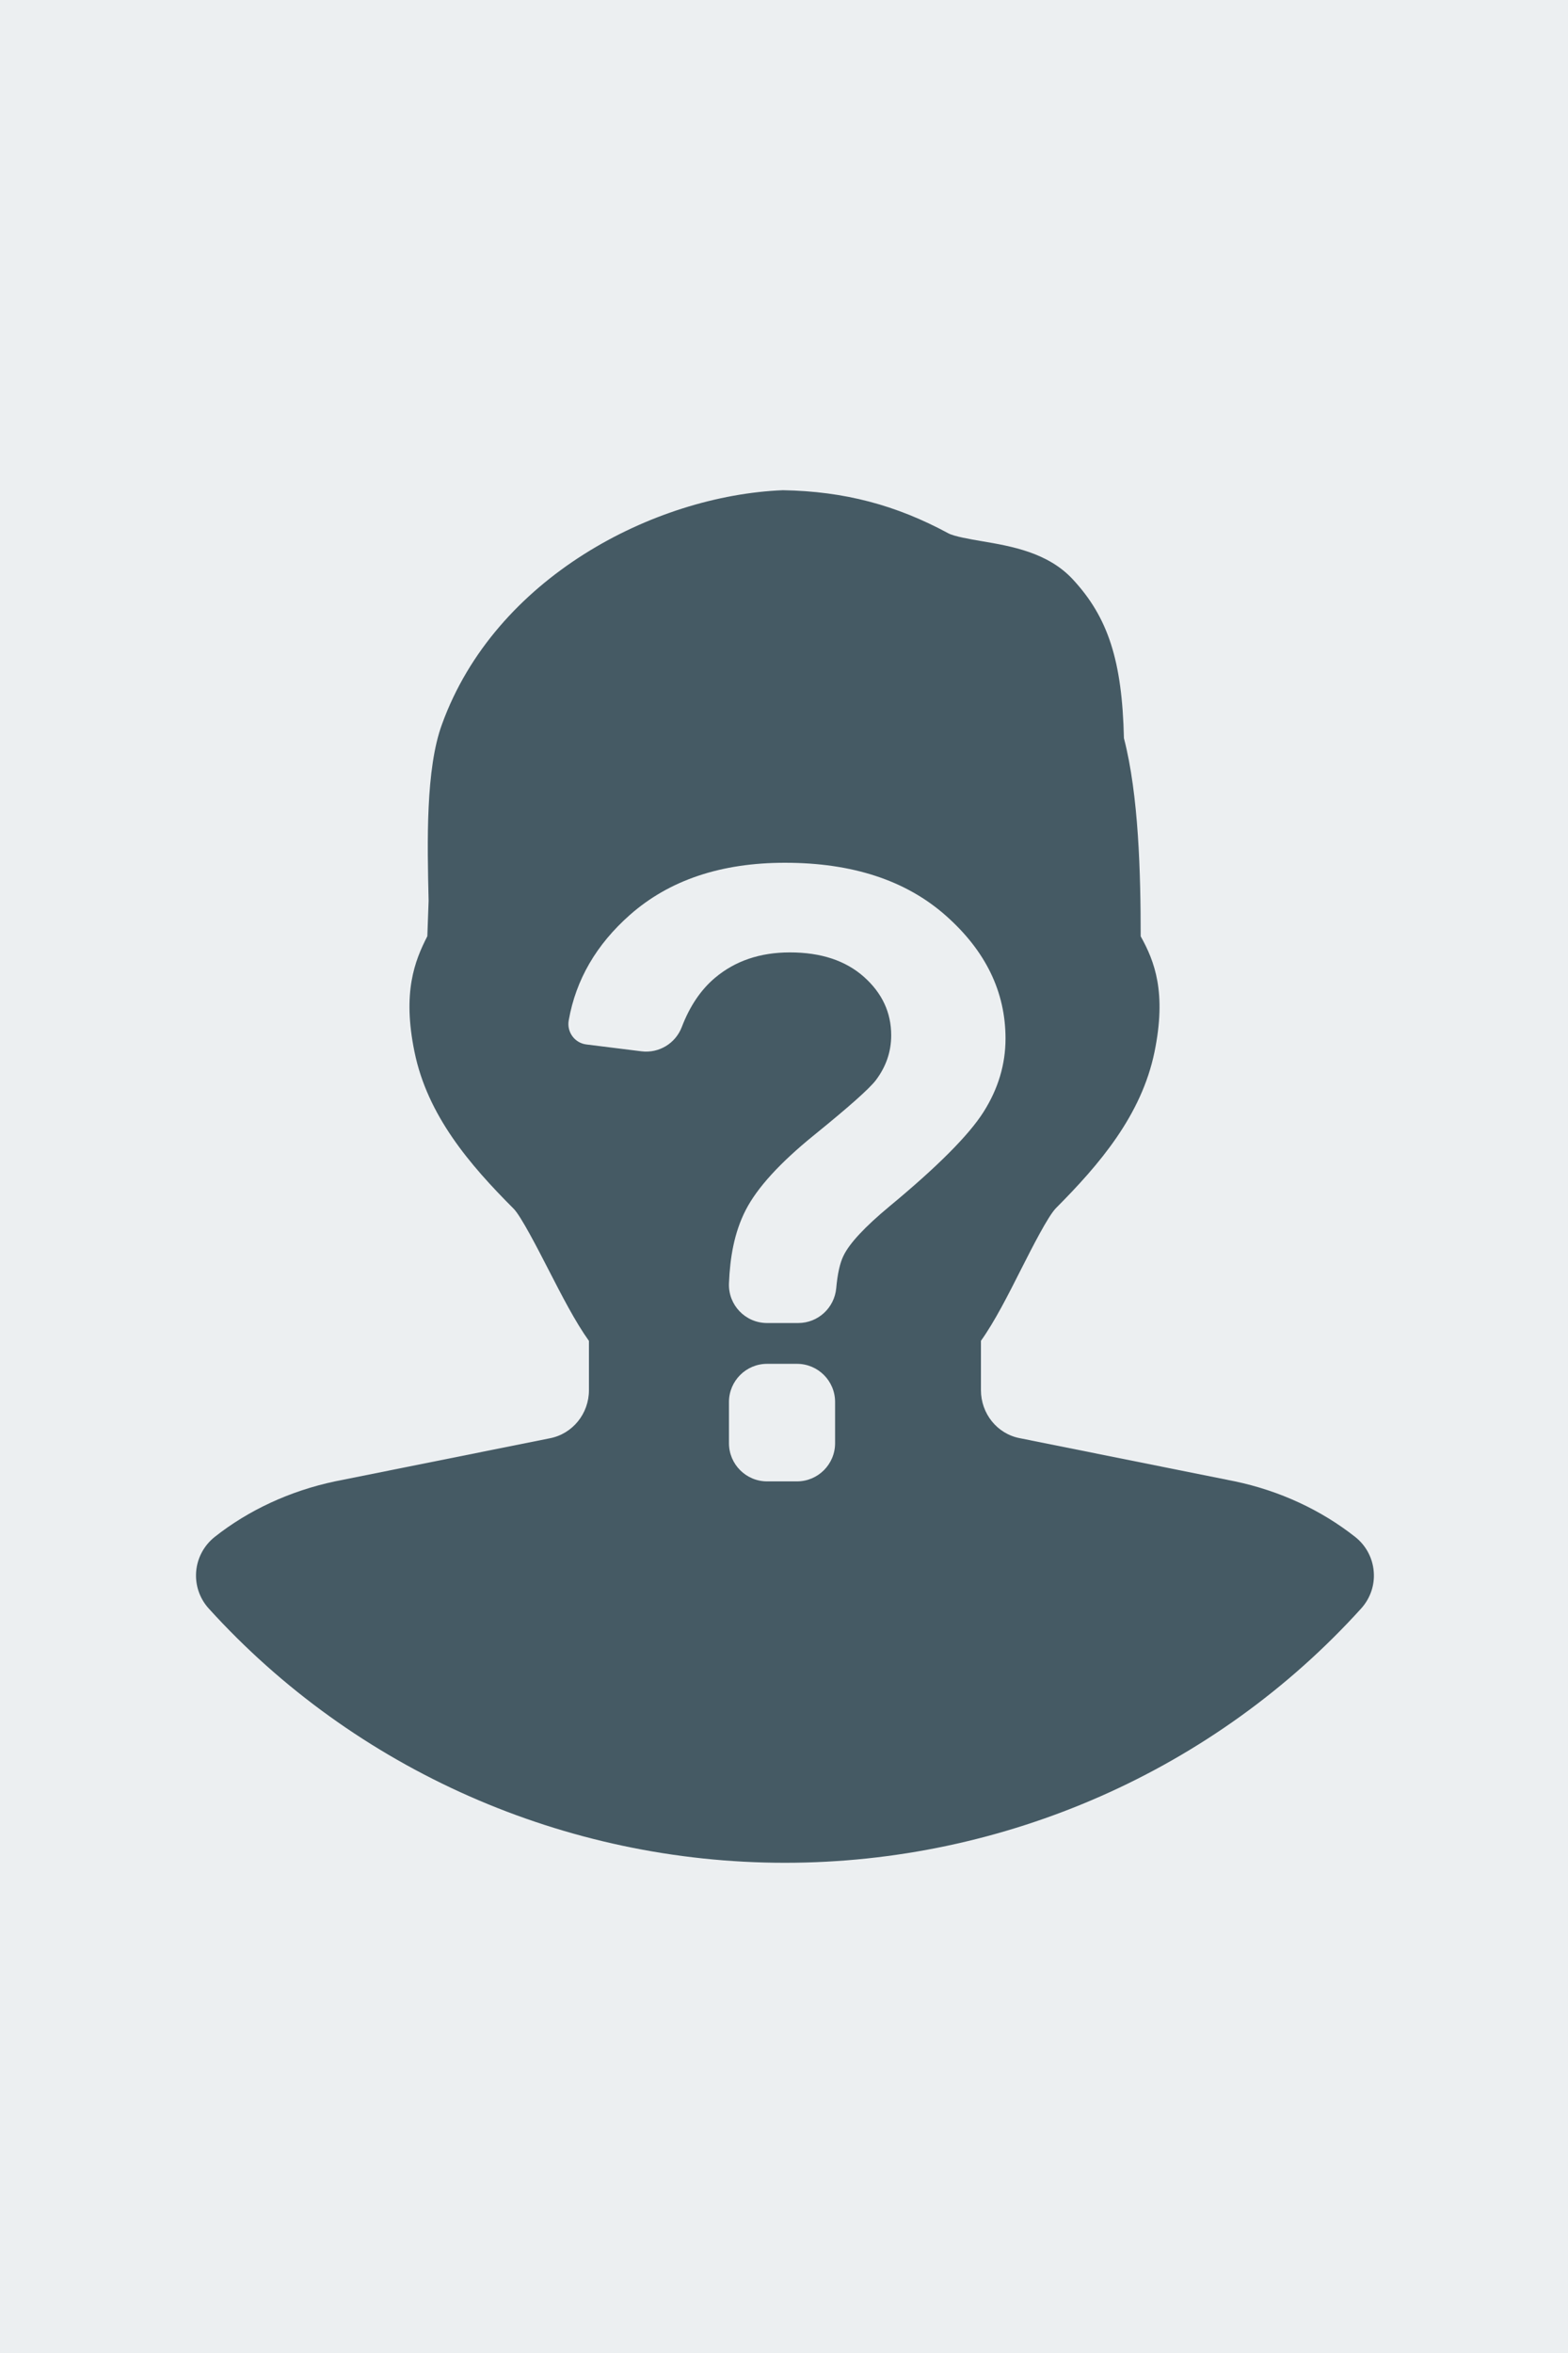 <svg width="160" height="240" viewBox="0 0 160 240" fill="none" xmlns="http://www.w3.org/2000/svg">
<rect width="160" height="240" fill="#ECEFF1"/>
<g filter="url(#filter0_f)">
<path d="M138.306 156.78C134.826 154.03 130.586 152.05 125.986 151.09L104.056 146.69C101.756 146.25 100.096 144.19 100.096 141.79V136.76C101.506 134.78 102.836 132.15 104.226 129.4C105.306 127.27 106.936 124.06 107.746 123.23C112.186 118.77 116.476 113.76 117.806 107.3C119.046 101.24 117.826 98.06 116.396 95.5C116.396 89.11 116.196 81.11 114.686 75.29C114.506 67.41 113.076 62.98 109.476 59.1C106.936 56.35 103.196 55.71 100.186 55.2C99.006 55 97.376 54.72 96.776 54.4C91.446 51.52 86.176 50.11 79.886 50C66.716 50.54 50.526 58.92 45.106 73.86C43.426 78.41 43.596 85.88 43.736 91.88L43.606 95.49C42.316 98.01 41.046 101.21 42.296 107.29C43.616 113.76 47.906 118.78 52.426 123.3C53.166 124.06 54.836 127.3 55.936 129.44C57.346 132.18 58.686 134.8 60.096 136.77V141.8C60.096 144.19 58.426 146.25 56.116 146.7L34.166 151.1C29.596 152.07 25.356 154.03 21.886 156.78C20.806 157.65 20.126 158.92 20.016 160.3C19.906 161.68 20.366 163.03 21.296 164.06C36.236 180.54 57.666 190 80.096 190C102.526 190 123.966 180.55 138.896 164.06C139.826 163.03 140.296 161.67 140.176 160.29C140.066 158.91 139.386 157.64 138.306 156.78Z" fill="#455A64"/>
</g>
<path d="M81.323 139.107H78.275C76.129 139.107 74.385 140.852 74.385 142.998V147.206C74.385 149.353 76.129 151.097 78.275 151.097H81.323C83.469 151.097 85.213 149.353 85.213 147.206V142.998C85.213 140.845 83.469 139.107 81.323 139.107Z" fill="#ECEFF1"/>
<path d="M59.834 106.532L65.456 107.232C67.239 107.453 68.931 106.428 69.573 104.749C70.384 102.628 71.512 100.956 72.958 99.737C75.007 98.012 77.555 97.143 80.603 97.143C83.761 97.143 86.276 97.973 88.144 99.626C90.011 101.286 90.939 103.27 90.939 105.598C90.939 107.271 90.413 108.801 89.363 110.189C88.682 111.071 86.588 112.925 83.093 115.759C79.591 118.593 77.263 121.147 76.096 123.417C74.903 125.738 74.488 128.313 74.385 130.893C74.294 133.104 76.057 134.946 78.275 134.946H81.452C83.475 134.946 85.148 133.396 85.33 131.386C85.46 129.94 85.7 128.844 86.063 128.099C86.672 126.821 88.248 125.135 90.777 123.034C95.672 118.982 98.862 115.779 100.36 113.418C101.852 111.064 102.604 108.568 102.604 105.929C102.604 101.163 100.574 96.981 96.509 93.388C92.45 89.796 86.977 88 80.104 88C73.567 88 68.296 89.77 64.275 93.317C60.852 96.339 58.77 99.918 58.038 104.049C57.811 105.255 58.634 106.383 59.834 106.532Z" fill="#ECEFF1"/>
<defs>
<filter id="filter0_f" x="5" y="35" width="150.194" height="170" filterUnits="userSpaceOnUse" color-interpolation-filters="sRGB">
<feFlood flood-opacity="0" result="BackgroundImageFix"/>
<feBlend mode="normal" in="SourceGraphic" in2="BackgroundImageFix" result="shape"/>
<feGaussianBlur stdDeviation="7.5" result="effect1_foregroundBlur"/>
</filter>
</defs>
</svg>
